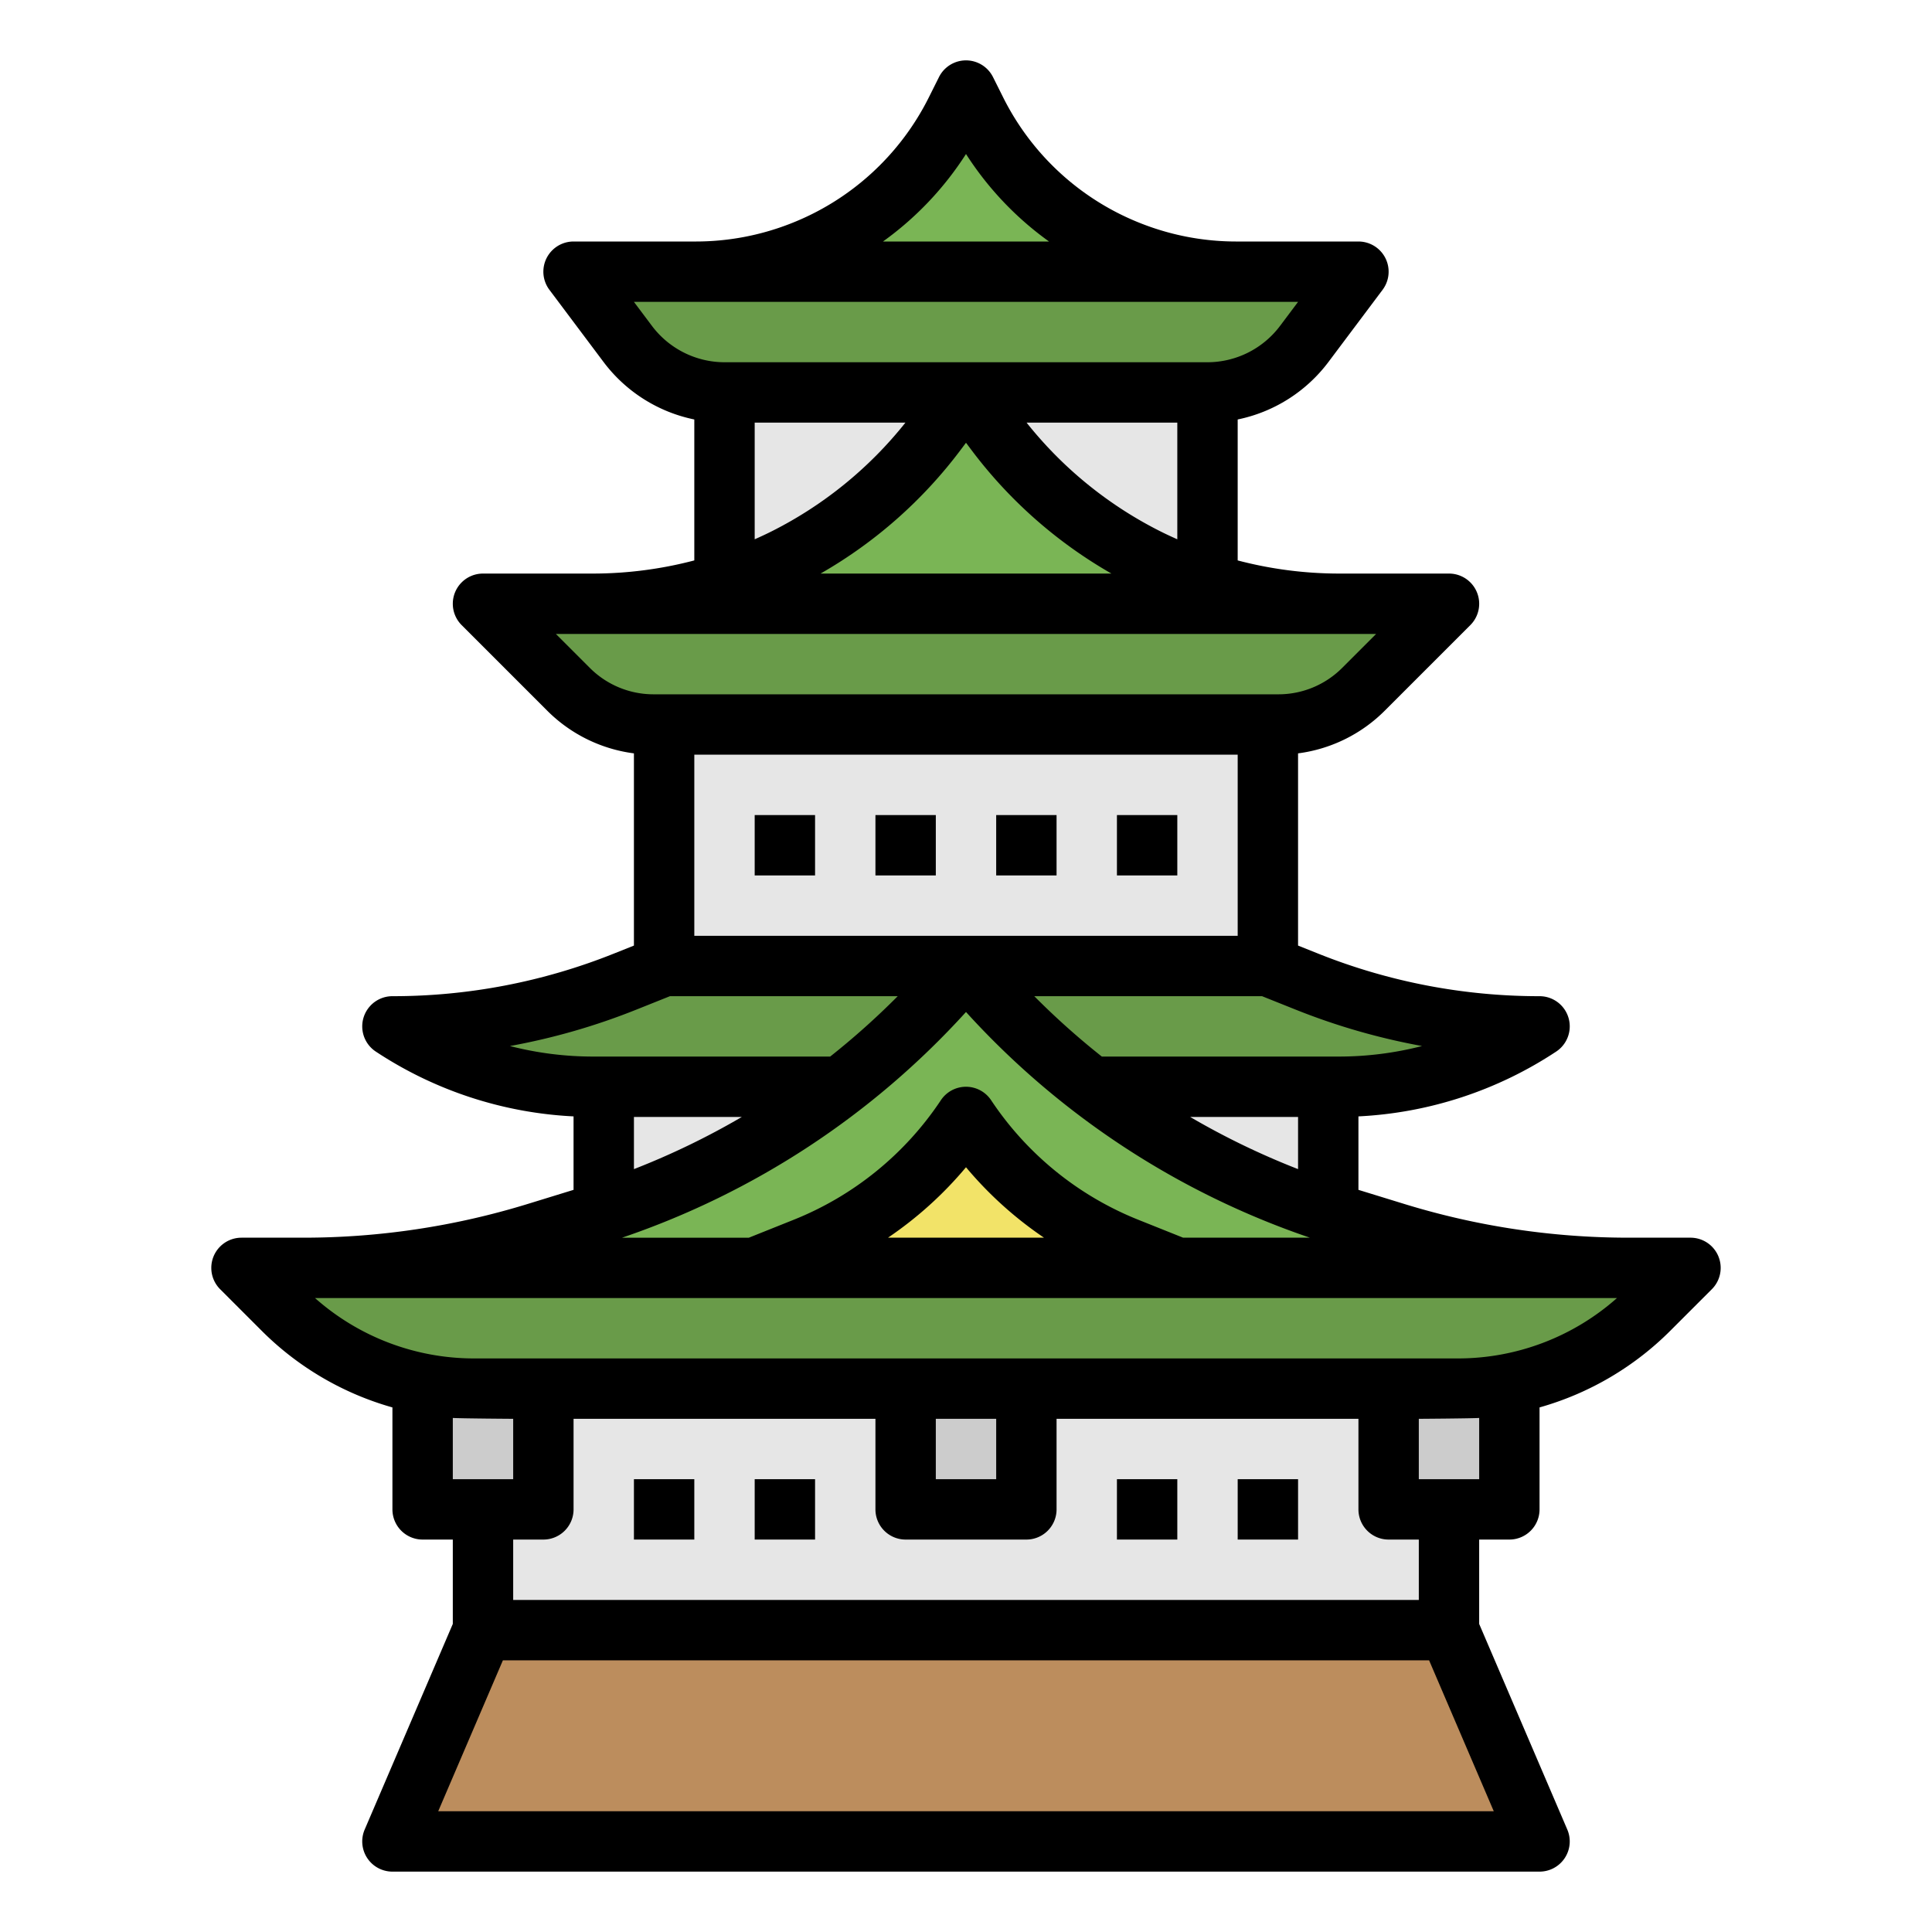 <svg height="512" viewBox="0 0 512 512" width="512" xmlns="http://www.w3.org/2000/svg"><g id="Fill_out_line" data-name="Fill out line"><g fill="#e6e6e6"><path d="m160 288h192v48h-192z"/><path d="m176 192h160v64h-160z"/><path d="m128 368h256v64h-256z"/></g><path d="m408 488h-304l24-56h256z" fill="#bc8d5d"/><path d="m327.67 72h-143.34a76.611 76.611 0 0 0 14.19-1.32 77.311 77.311 0 0 0 13.71-3.9 77.176 77.176 0 0 0 41.09-37.42l2.68-5.36 2.68 5.36a77.091 77.091 0 0 0 17.06 22.54 77.229 77.229 0 0 0 24.03 14.88 77.194 77.194 0 0 0 27.9 5.22z" fill="#7ab555"/><path d="m360 72-14.4 19.2a31.992 31.992 0 0 1 -25.6 12.8h-128a31.992 31.992 0 0 1 -25.6-12.8l-14.4-19.2z" fill="#699b49"/><path d="m192 104h128v56h-128z" fill="#e6e6e6"/><path d="m354.83 160h-197.66a113.656 113.656 0 0 0 90.93-45.47l7.9-10.53 7.9 10.53a114.379 114.379 0 0 0 18.1 19.07 113.667 113.667 0 0 0 72.83 26.4z" fill="#7ab555"/><path d="m384 160-22.63 22.63a31.995 31.995 0 0 1 -22.62 9.37h-165.5a31.995 31.995 0 0 1 -22.62-9.37l-22.63-22.63z" fill="#699b49"/><path d="m408 272a166.162 166.162 0 0 1 -61.711-11.884l-10.289-4.116h-160l-10.289 4.116a166.162 166.162 0 0 1 -61.711 11.884 96.616 96.616 0 0 0 53.251 16h197.497a96.616 96.616 0 0 0 53.251-16z" fill="#699b49"/><path d="m368 368h32v32h-32z" fill="#ccc"/><path d="m112 368h32v32h-32z" fill="#ccc"/><path d="m240 368h32v32h-32z" fill="#ccc"/><path d="m448 336-10.91 10.91a72.014 72.014 0 0 1 -50.91 21.09h-260.36a72.014 72.014 0 0 1 -50.91-21.09l-10.91-10.91z" fill="#699b49"/><path d="m431.62 336h-351.24a210.197 210.197 0 0 0 61.85-9.3l14.05-4.32a210.267 210.267 0 0 0 99.72-66.38 210.41 210.41 0 0 0 99.72 66.38l14.05 4.32a210.197 210.197 0 0 0 61.85 9.3z" fill="#7ab555"/><path d="m200 336 13.219-5.287a92.87 92.87 0 0 0 42.781-34.713 92.87 92.87 0 0 0 42.781 34.712l13.219 5.287z" fill="#f2e368"/><path d="m455.391 332.938a8 8 0 0 0 -7.391-4.938h-16.375a202.156 202.156 0 0 1 -59.499-8.946l-12.126-3.731v-19.469a104.273 104.273 0 0 0 52.409-17.178 8 8 0 0 0 -4.409-14.675 157.483 157.483 0 0 1 -58.74-11.312l-5.26-2.104v-50.935a39.688 39.688 0 0 0 23.029-11.365l22.627-22.627a8 8 0 0 0 -5.657-13.657h-29.167a105.925 105.925 0 0 1 -26.833-3.484v-37.351a40.201 40.201 0 0 0 24-15.165l14.4-19.2a8 8 0 0 0 -6.4-12.8h-32.327a68.874 68.874 0 0 1 -25.012-4.683 69.004 69.004 0 0 1 -36.826-33.535l-2.68-5.36a8 8 0 0 0 -14.311 0l-2.68 5.36a69.004 69.004 0 0 1 -36.826 33.535 68.874 68.874 0 0 1 -25.012 4.683h-32.327a8 8 0 0 0 -6.4 12.8l14.4 19.201a40.201 40.201 0 0 0 24 15.164v37.351a105.925 105.925 0 0 1 -26.833 3.484h-29.167a8 8 0 0 0 -5.657 13.657l22.627 22.627a39.688 39.688 0 0 0 23.029 11.365v50.935l-5.26 2.104a157.483 157.483 0 0 1 -58.74 11.312 8 8 0 0 0 -4.409 14.675 104.272 104.272 0 0 0 52.409 17.178v19.469l-12.126 3.731a202.14 202.14 0 0 1 -59.499 8.947h-16.375a8 8 0 0 0 -5.657 13.657l10.912 10.912a79.535 79.535 0 0 0 34.745 20.411v27.02a8 8 0 0 0 8 8h8v22.358l-23.353 54.49a8 8 0 0 0 7.353 11.151h304a8 8 0 0 0 7.353-11.151l-23.353-54.49v-22.358h8a8 8 0 0 0 8-8v-27.02a79.536 79.536 0 0 0 34.745-20.411l10.912-10.912a8 8 0 0 0 1.734-8.718zm-329.568 27.062a63.525 63.525 0 0 1 -42.335-16h345.023a63.525 63.525 0 0 1 -42.335 16zm122.177 16h16v16h-16zm-12.673-48a100.177 100.177 0 0 0 20.673-18.667 100.177 100.177 0 0 0 20.673 18.667zm80.077-32h28.596v13.828a202.024 202.024 0 0 1 -28.596-13.828zm61.457-18.792a88.649 88.649 0 0 1 -22.112 2.792h-62.753a202.07 202.07 0 0 1 -17.904-16h60.367l8.858 3.543a173.929 173.929 0 0 0 33.544 9.665zm-192.861-77.208h144v48h-144zm70.5-80.666 1.5-2.001 1.5 2a122.363 122.363 0 0 0 37.038 32.667h-77.077a122.363 122.363 0 0 0 37.038-32.666zm53.078 21.511a106.254 106.254 0 0 1 -35.525-28.845h39.947v30.916c-1.489-.659-2.967-1.343-4.422-2.071zm-51.578-100.027a84.867 84.867 0 0 0 22 23.183h-44a84.866 84.866 0 0 0 22-23.183zm-83.2 45.583-4.8-6.4h176l-4.8 6.4a24.116 24.116 0 0 1 -19.2 9.6h-128a24.116 24.116 0 0 1 -19.2-9.6zm27.2 25.6h39.947a106.254 106.254 0 0 1 -35.525 28.845c-1.456.728-2.934 1.412-4.422 2.071zm-52.687 56h217.373l-8.971 8.971a23.845 23.845 0 0 1 -16.971 7.029h-165.49a23.845 23.845 0 0 1 -16.971-7.029zm21.369 99.543 8.858-3.543h60.367a202.055 202.055 0 0 1 -17.904 16h-62.753a88.649 88.649 0 0 1 -22.112-2.792 173.919 173.919 0 0 0 33.543-9.665zm27.914 28.457a202.022 202.022 0 0 1 -28.596 13.828v-13.828zm59.404-27.814a217.682 217.682 0 0 0 91.146 59.814h-33.606l-11.788-4.715a84.507 84.507 0 0 1 -39.096-31.722 8 8 0 0 0 -13.312 0 84.507 84.507 0 0 1 -39.096 31.722l-11.788 4.715h-33.606a217.682 217.682 0 0 0 91.146-59.814zm-120 107.814v16h-16v-16.231c1.93.138 16 .231 16 .231zm-19.868 104 17.143-40h245.45l17.143 40zm259.868-56h-240v-16h8a8 8 0 0 0 8-8v-24h80v24a8 8 0 0 0 8 8h32a8 8 0 0 0 8-8v-24h80v24a8 8 0 0 0 8 8h8zm16-32h-16v-16s14.07-.094 16-.231z"/><path d="m200 216h16v16h-16z"/><path d="m232 216h16v16h-16z"/><path d="m264 216h16v16h-16z"/><path d="m296 216h16v16h-16z"/><path d="m168 392h16v16h-16z"/><path d="m200 392h16v16h-16z"/><path d="m296 392h16v16h-16z"/><path d="m328 392h16v16h-16z"/></g></svg>